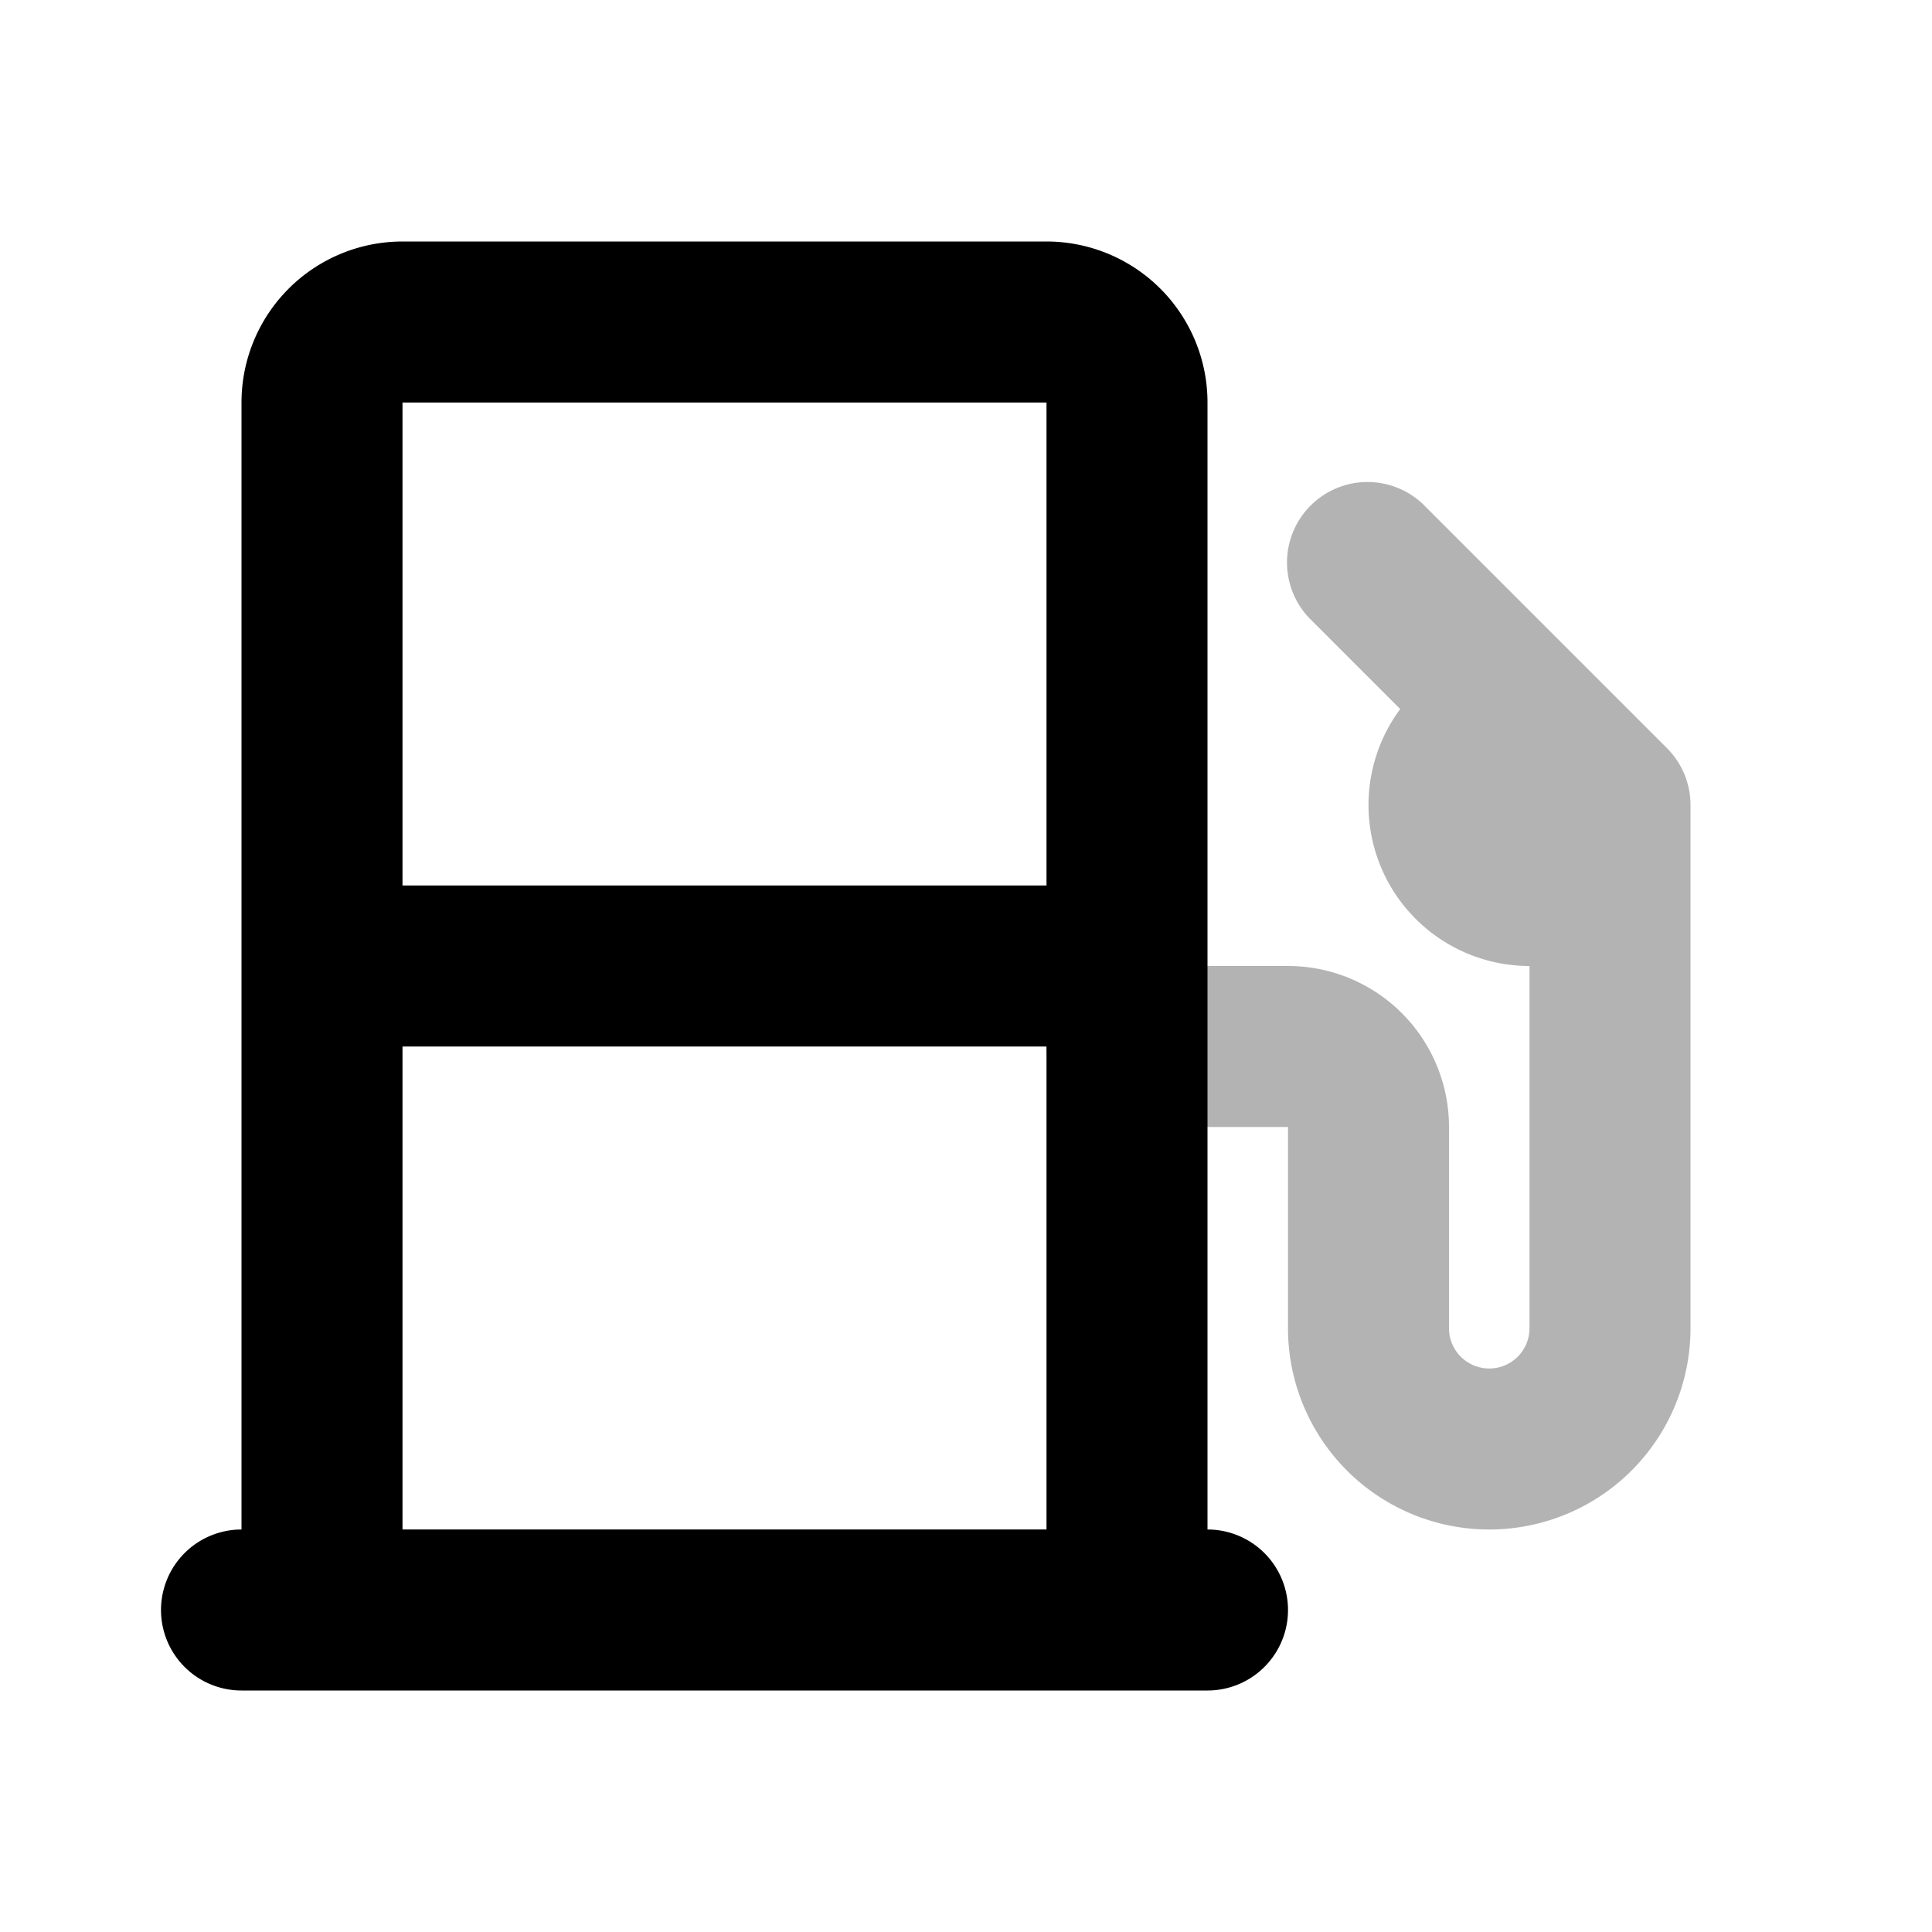 <svg xmlns="http://www.w3.org/2000/svg" width="24" height="24" viewBox="0 0 24 24" fill="none">
    <path fill="currentColor" d="M14 12a1 1 0 1 0 0 2zm6-2h1a1 1 0 0 0-.293-.707zm-2.293-3.707a1 1 0 1 0-1.414 1.414zM14 14h2v-2h-2zm2 0v2.5h2V14zm5 2.5V10h-2v6.5zm-.293-7.207-3-3-1.414 1.414 3 3zM19 10v2a2 2 0 0 0 2-2zm0 0h-2a2 2 0 0 0 2 2zm0 0V8a2 2 0 0 0-2 2zm-.5 9a2.5 2.5 0 0 0 2.5-2.5h-2a.5.5 0 0 1-.5.5zM16 16.5a2.5 2.5 0 0 0 2.5 2.5v-2a.5.5 0 0 1-.5-.5zm0-2.5h2a2 2 0 0 0-2-2z" opacity=".3"/>
    <path stroke="currentColor" stroke-linecap="round" stroke-linejoin="round" stroke-width="2" d="M3 20h12M4 12h10M4 20V5a1 1 0 0 1 1-1h8a1 1 0 0 1 1 1v15"/>
</svg>